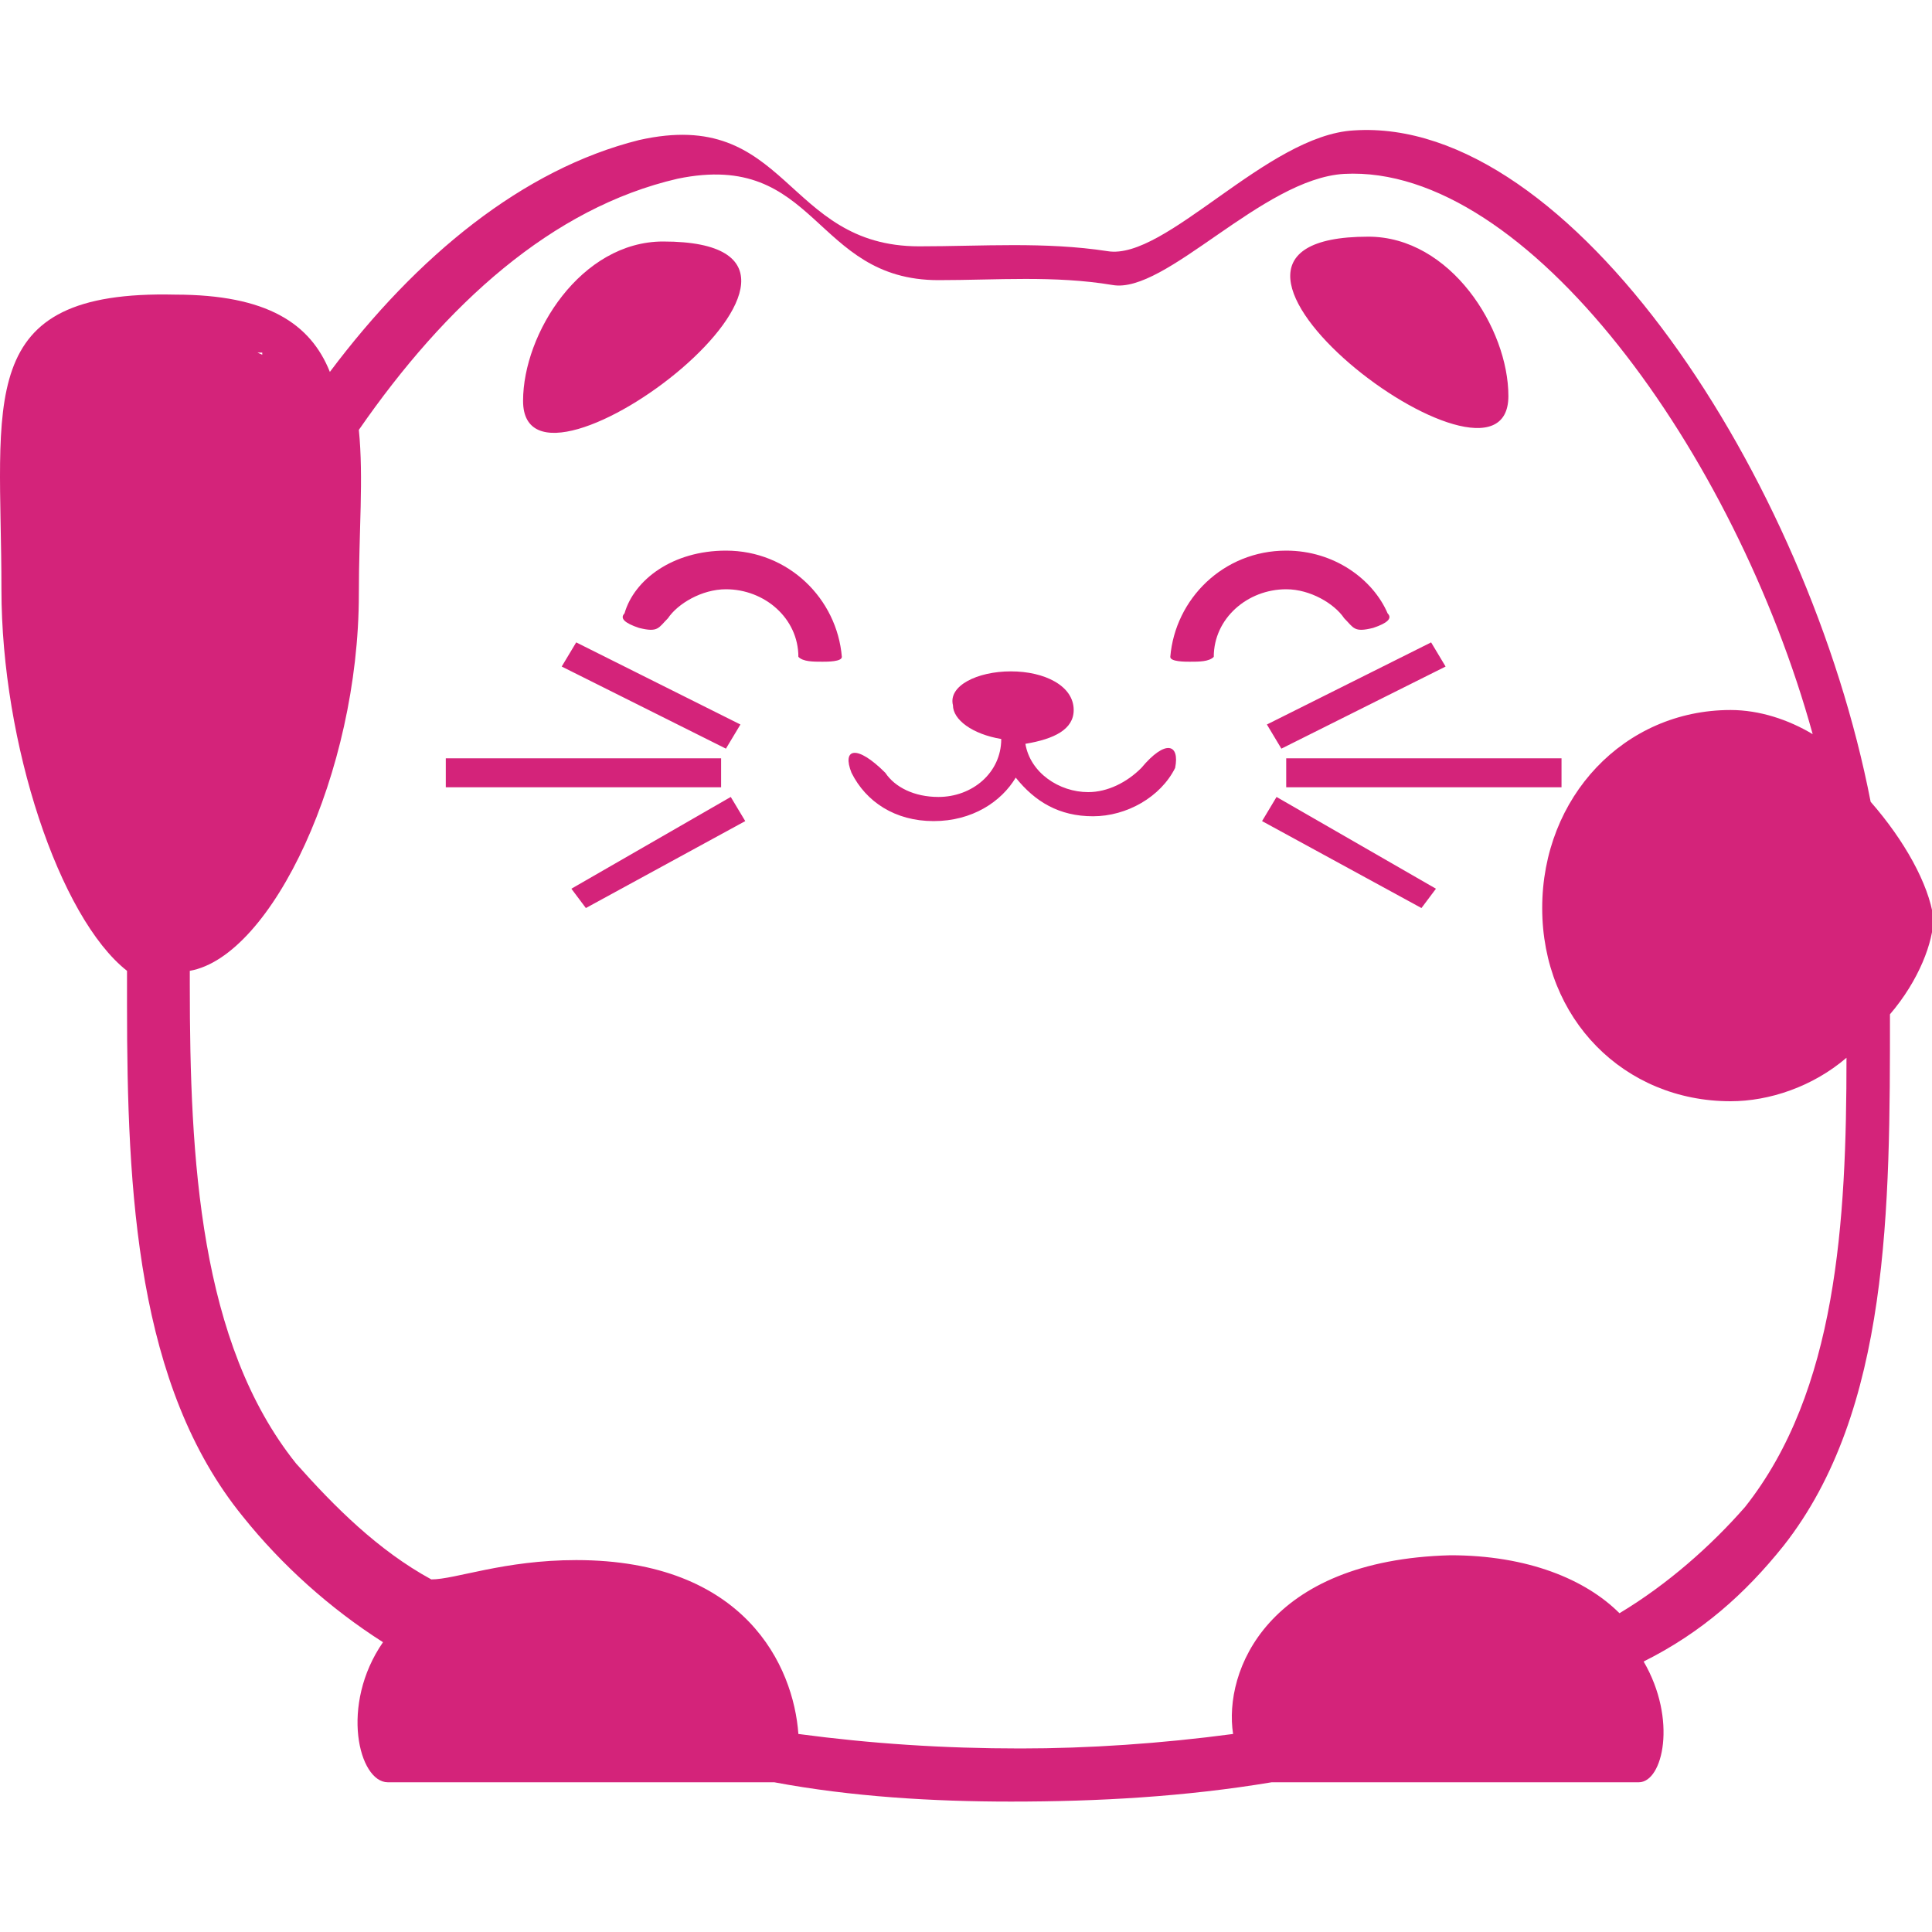<?xml version="1.0" standalone="no"?><!DOCTYPE svg PUBLIC "-//W3C//DTD SVG 1.1//EN" "http://www.w3.org/Graphics/SVG/1.1/DTD/svg11.dtd"><svg t="1742543116227" class="icon" viewBox="0 0 1024 1024" version="1.1" xmlns="http://www.w3.org/2000/svg" p-id="16174" xmlns:xlink="http://www.w3.org/1999/xlink" width="200" height="200"><path d="M305.399 826.88c89.6 0 115.2 56.32 117.76 92.16 38.4 5.12 76.8 7.68 117.76 7.68 35.84 0 74.24-2.56 112.64-7.68-5.12-33.28 17.92-92.16 115.2-94.72 40.96 0 71.68 12.8 89.6 30.72 25.6-15.36 48.64-35.84 66.56-56.32 48.64-61.44 53.76-151.04 53.76-238.08-17.92 15.36-40.96 23.04-61.44 23.04-56.32 0-99.84-43.52-99.84-102.4s43.52-104.96 99.84-104.96c15.36 0 30.72 5.12 43.52 12.8-40.96-148.48-151.04-302.08-248.32-296.96-43.52 2.56-94.72 64-122.88 58.88-30.72-5.12-61.44-2.56-92.16-2.56-66.56 0-64-69.12-138.24-53.76-66.56 15.36-122.88 66.56-168.96 133.12 2.56 25.6 0 53.76 0 87.04 0 94.72-46.08 192-89.6 199.68v7.68c0 92.16 5.12 189.44 56.32 253.44 20.48 23.04 43.52 46.08 71.68 61.44 12.8 0 38.4-10.24 76.8-10.24z m30.72 51.2v53.76h-17.92v-53.76h-20.48v53.76h-17.92v-53.76h-20.48v53.76H218.359c-23.04 0-23.04-92.16 87.04-92.16 94.72 0 110.08 92.16 94.72 92.16h-46.08v-53.76h-17.92z m74.24 66.56H205.559c-15.36 0-25.6-40.96-2.56-74.24-28.16-17.92-53.76-40.96-74.24-66.56-56.32-69.12-61.44-171.52-61.44-271.36v-17.92C31.479 486.4 0.759 394.24 0.759 312.32 0.759 212.48-14.601 153.6 92.919 156.16c48.64 0 71.68 15.36 81.92 40.96 46.08-61.44 102.4-107.52 163.84-122.88 79.36-17.92 76.8 56.32 148.48 56.32 33.28 0 66.56-2.56 99.84 2.56 30.72 5.12 84.48-61.44 130.56-64 115.2-7.68 240.64 184.32 273.92 355.84 17.92 20.48 30.72 43.52 33.28 61.44 0 12.8-7.68 33.28-23.04 51.2 0 102.4 0 209.92-56.32 281.6-20.48 25.6-43.52 46.08-74.24 61.44 17.92 30.72 10.24 64-2.56 64h-194.56c-46.08 7.68-92.16 10.24-138.24 10.24-40.96 0-84.48-2.56-125.44-10.24z m386.56-66.56v53.76h-17.92v-53.76h-20.48v53.76h-17.92v-53.76h-20.48v53.76h-40.96c-23.04 0-23.04-92.16 87.04-92.16 94.72 0 110.08 92.16 94.72 92.16h-46.08v-53.76h-17.92z m40.96-353.28l20.48-12.8 56.32-2.56v-15.36l-56.32 2.56-28.16 12.8c-2.56-7.68-2.56-15.36-2.56-25.6v-15.36l28.16-15.36 48.64-2.56V435.2l-48.64 2.56-23.04 10.24c12.8-30.72 40.96-51.2 76.8-51.2 48.64 0 94.72 61.44 97.28 89.6 2.56 28.16-48.64 87.04-97.28 87.04-30.72 0-58.88-20.48-71.68-48.64zM136.439 186.88c43.52 17.92 33.28 71.68 33.28 140.8 0 87.04-43.52 176.64-79.36 176.64-35.84 0-74.24-99.84-74.24-189.44 0-69.12-7.68-115.2 33.28-130.56v51.2h17.92V179.2h20.48v46.08h17.92V179.2c5.12 0 10.24 0 15.36 2.56v53.76h17.92V186.88z" fill="#d4237a" p-id="16175"></path><path d="M535.799 355.84c17.92 0 33.28 7.68 33.28 20.48 0 10.24-10.24 15.36-25.6 17.92 2.56 15.36 17.92 25.6 33.28 25.6 10.24 0 20.48-5.12 28.16-12.8 12.8-15.36 20.48-12.8 17.92 0-7.68 15.36-25.6 25.6-43.52 25.6s-30.72-7.68-40.96-20.48c-7.68 12.8-23.04 23.04-43.52 23.04-20.48 0-35.84-10.24-43.52-25.6-5.12-12.8 2.56-15.36 17.92 0 5.12 7.68 15.36 12.8 28.16 12.8 17.92 0 33.28-12.8 33.28-30.72-15.36-2.56-25.6-10.24-25.6-17.92-2.56-10.24 12.8-17.92 30.72-17.92zM302.839 471.04l84.48-48.64 7.68 12.8-84.48 46.08-7.68-10.24z m81.92-74.24l-87.04-43.52 7.68-12.8 87.04 43.52-7.68 12.8z m-148.48 5.12h145.92v15.36H236.279v-15.36zM761.079 471.04l-84.48-48.64-7.68 12.8 84.48 46.08 7.68-10.24z m-81.92-74.24l87.04-43.52-7.68-12.8-87.04 43.52 7.68 12.8z m148.48 5.12h-145.92v15.36h145.92v-15.36zM384.759 291.84c33.28 0 58.88 25.6 61.44 56.32 0 2.56-7.68 2.56-10.24 2.56-5.12 0-10.24 0-12.8-2.56 0-20.48-17.92-35.84-38.4-35.84-12.8 0-25.6 7.68-30.72 15.36-5.12 5.12-5.12 7.68-15.36 5.12-7.68-2.56-10.24-5.12-7.68-7.68 5.12-17.92 25.6-33.28 53.76-33.28zM681.719 291.84c-33.28 0-58.88 25.6-61.44 56.32 0 2.56 7.68 2.56 10.24 2.56 5.12 0 10.24 0 12.8-2.56 0-20.48 17.92-35.84 38.4-35.84 12.8 0 25.6 7.68 30.72 15.36 5.12 5.12 5.12 7.68 15.36 5.12 7.68-2.56 10.24-5.12 7.68-7.68-7.68-17.92-28.16-33.28-53.76-33.28zM351.479 128c125.44 0-74.24 151.04-74.24 84.48C277.239 176.64 307.959 128 351.479 128zM725.239 125.44c-125.44 0 74.24 151.04 74.24 84.48 0-35.84-30.72-84.48-74.24-84.48z" fill="#d4237a" p-id="16176"></path></svg>